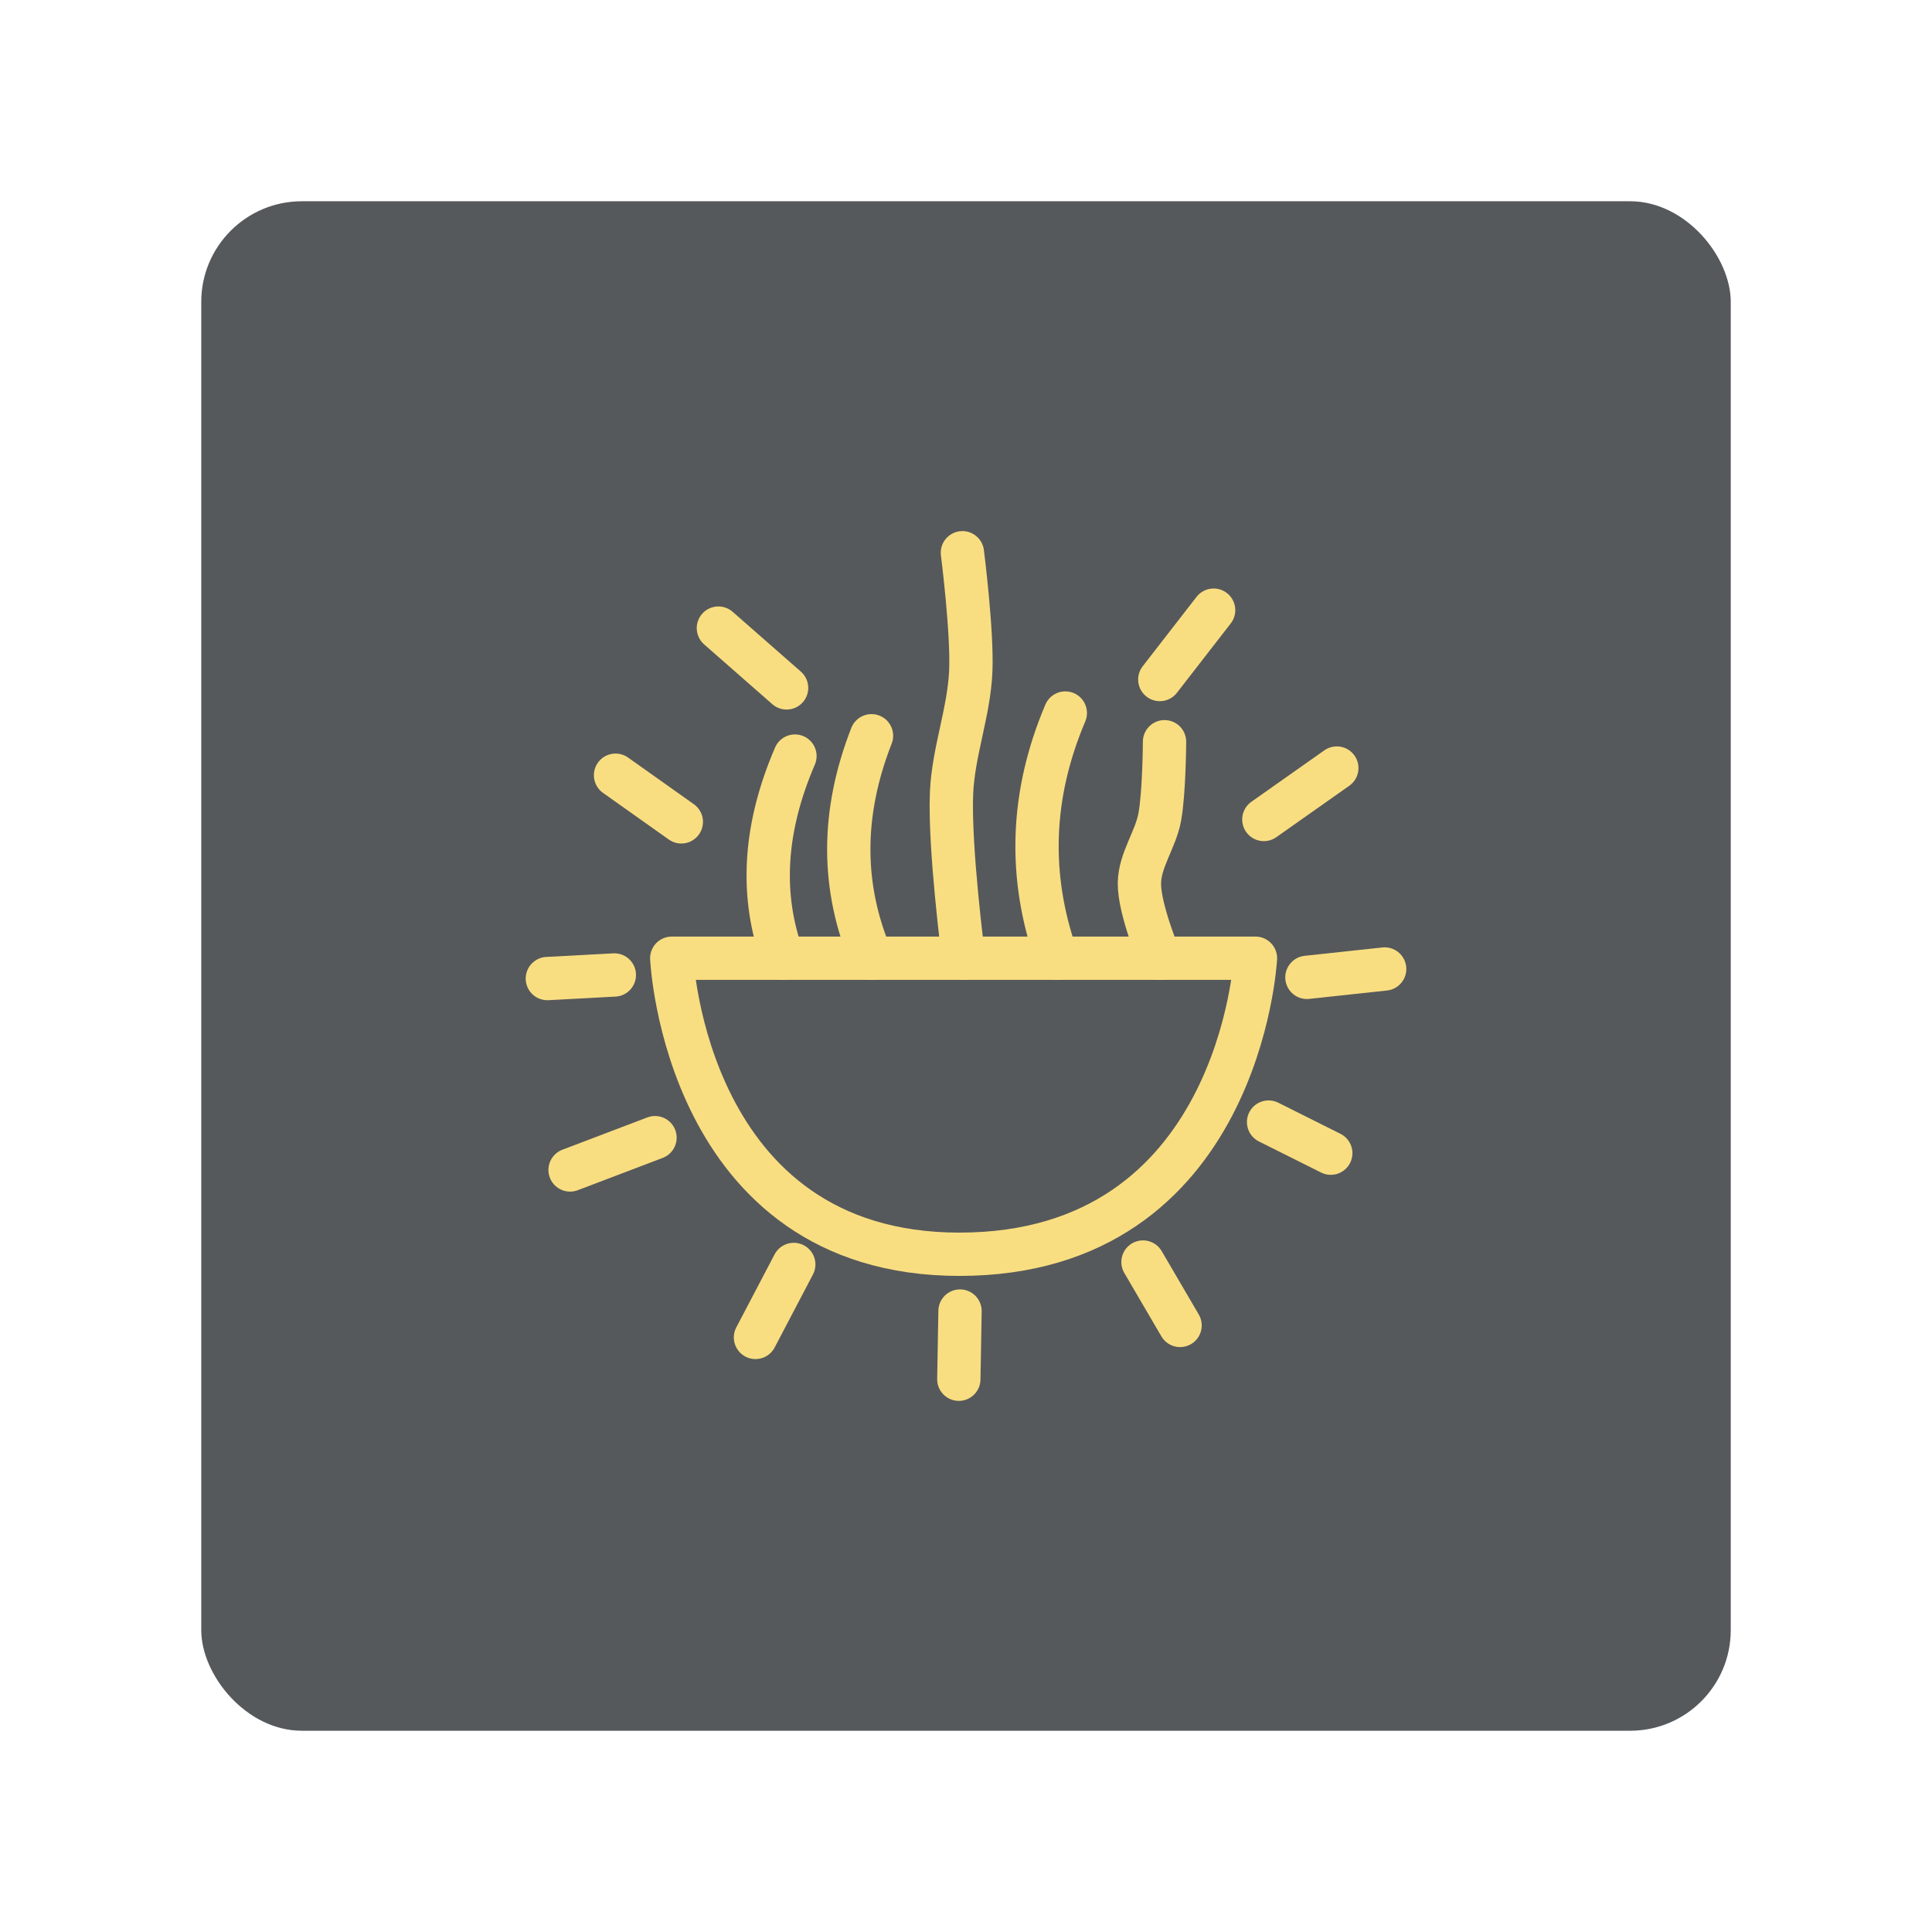 <?xml version="1.0" encoding="UTF-8"?>
<svg version="1.1" viewBox="0 0 192 192" xmlns="http://www.w3.org/2000/svg">
 <rect class="a" x="20" y="20" width="152" height="152" rx="10" style="fill:#56595b"/>
 <path d="m66.758 95.227h58.008s-1.525 29.42-29.42 29.42c-27.251 0-28.588-29.42-28.588-29.42z" style="fill:none;stroke-linecap:round;stroke-linejoin:round;stroke-width:4.303;stroke:#f9de81"/>
 <path d="m67.709 81.676-6.538-4.636" style="fill:none;stroke-linecap:round;stroke-linejoin:round;stroke-width:4.303;stroke:#f9de81"/>
 <path d="m78.17 68.363-6.776-5.943" style="fill:none;stroke-linecap:round;stroke-linejoin:round;stroke-width:4.303;stroke:#f9de81"/>
 <path d="m115.26 67.531 5.349-6.894" style="fill:none;stroke-linecap:round;stroke-linejoin:round;stroke-width:4.303;stroke:#f9de81"/>
 <path d="m125.6 81.439 7.251-5.111" style="fill:none;stroke-linecap:round;stroke-linejoin:round;stroke-width:4.303;stroke:#f9de81"/>
 <path d="m129.88 97.129 7.726-0.832" style="fill:none;stroke-linecap:round;stroke-linejoin:round;stroke-width:4.303;stroke:#f9de81"/>
 <path d="m126.07 111.51 6.181 3.091" style="fill:none;stroke-linecap:round;stroke-linejoin:round;stroke-width:4.303;stroke:#f9de81"/>
 <path d="m113.59 125.42 3.685 6.3" style="fill:none;stroke-linecap:round;stroke-linejoin:round;stroke-width:4.303;stroke:#f9de81"/>
 <path d="m95.406 130.29-0.119 6.776v0" style="fill:none;stroke-linecap:round;stroke-linejoin:round;stroke-width:4.303;stroke:#f9de81"/>
 <path d="m78.883 125.66-3.804 7.251" style="fill:none;stroke-linecap:round;stroke-linejoin:round;stroke-width:4.303;stroke:#f9de81"/>
 <path d="m65.094 113.06-8.44 3.209" style="fill:none;stroke-linecap:round;stroke-linejoin:round;stroke-width:4.303;stroke:#f9de81"/>
 <path d="m61.053 96.892-6.657 0.357" style="fill:none;stroke-linecap:round;stroke-linejoin:round;stroke-width:4.303;stroke:#f9de81"/>
 <path d="m77.813 95.227c-2.298-6.221-1.902-12.917 1.189-20.089" style="fill:none;stroke-linecap:round;stroke-linejoin:round;stroke-width:4.303;stroke:#f9de81"/>
 <path d="m86.609 73.118c-3.011 7.687-3.011 15.057 0 22.11" style="fill:none;stroke-linecap:round;stroke-linejoin:round;stroke-width:4.303;stroke:#f9de81"/>
 <path d="m95.643 54.931s1.001 7.839 0.832 11.768c-0.176 4.085-1.741 8.031-1.912 12.116-0.229 5.481 1.199 16.413 1.199 16.413" style="fill:none;stroke-linecap:round;stroke-linejoin:round;stroke-width:4.303;stroke:#f9de81"/>
 <path d="m105.87 70.859c-3.447 8.123-3.724 16.245-0.832 24.368" style="fill:none;stroke-linecap:round;stroke-linejoin:round;stroke-width:4.303;stroke:#f9de81"/>
 <path d="m115.73 73.712s-0.024 5.029-0.475 7.489c-0.412 2.244-1.98 4.257-2.021 6.538-0.047 2.585 2.021 7.489 2.021 7.489" style="fill:none;stroke-linecap:round;stroke-linejoin:round;stroke-width:4.303;stroke:#f9de81"/>
</svg>
